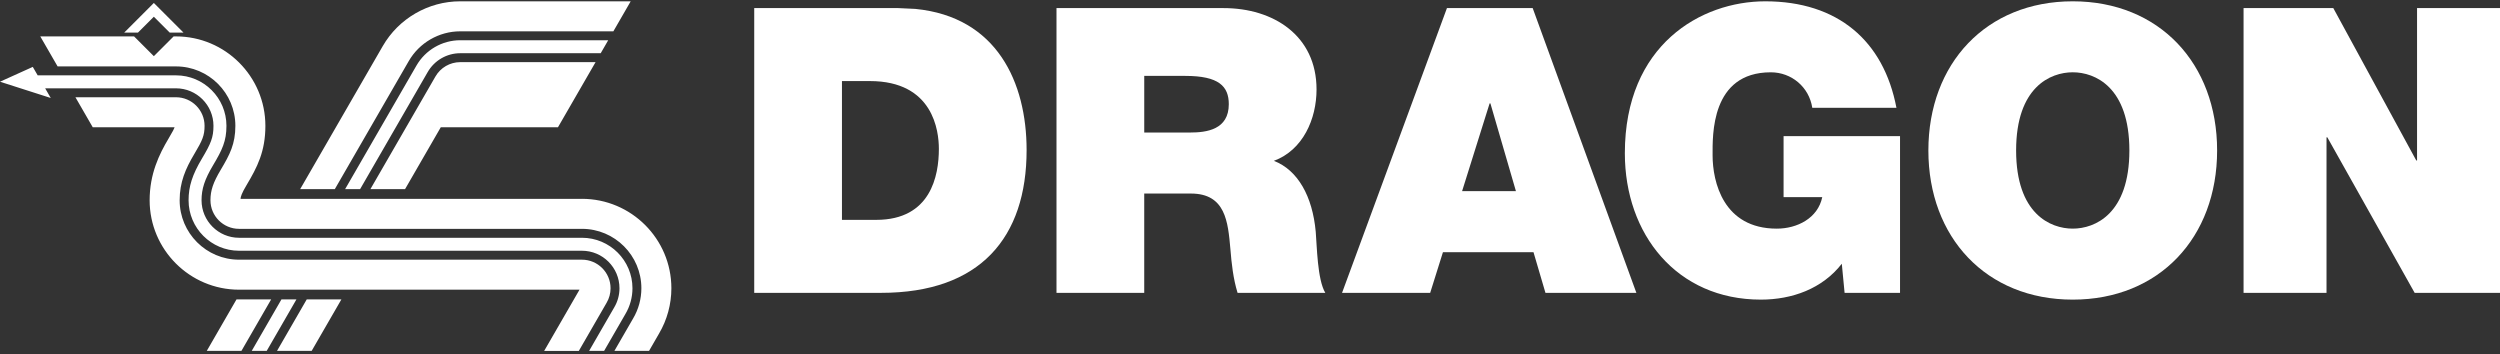 <svg clip-rule="evenodd" fill-rule="evenodd" stroke-linejoin="round" stroke-miterlimit="2" viewBox="0 0 600 85" xmlns="http://www.w3.org/2000/svg"><rect x="0" y="0" width="600" height="85" fill="#333333" stroke="none"/><g fill="#fff"><path d="m442.032 63.297c-4.691 6.028-11.964 8.612-19.429 8.612-20.198 0-32.64-15.697-32.64-35.126 0-26.034 18.283-36.467 33.693-36.467 17.419 0 28.427 9.476 31.489 25.556h-20.197c-.764-4.977-4.975-8.519-9.952-8.519-14.453 0-13.975 15.219-13.975 19.909 0 6.411 2.585 17.612 15.409 17.612 4.881 0 9.858-2.489 10.911-7.562h-9.283v-14.645h27.949v37.616h-13.304z"/><path d="m538.455 1.943h21.536l19.909 36.562h.191v-36.562h19.909v68.34h-20.483l-20.961-37.328h-.192v37.328h-19.909v-68.34z"/><path d="m497.459.315c20.772 0 34.649 14.931 34.649 35.798s-13.878 35.797-34.649 35.797c-20.77 0-34.649-14.93-34.649-35.797 0-20.866 13.88-35.798 34.649-35.798zm0 54.557c5.36 0 13.592-3.541 13.592-18.761 0-15.219-8.232-18.761-13.592-18.761-5.359 0-13.591 3.542-13.591 18.761 0 15.22 8.233 18.761 13.591 18.761z"/><path d="m219.666 2.136c19.654 1.914 26.72 17.729 26.72 33.882 0 20.961-11.103 34.266-34.936 34.266h-30.436v-68.341h34.552l4.1.193zm-17.596 50.631h8.232c13.113 0 15.027-10.625 15.027-17.037 0-4.307-1.34-16.272-16.559-16.272h-6.7z"/><path d="m347.266 1.943h20.578l24.886 68.34h-21.822l-2.871-9.763h-21.729l-3.063 9.763h-21.153l25.174-68.34zm16.557 43.932-6.125-21.057h-.192l-6.604 21.057z"/><path d="m253.559 1.943h40.109c11.964 0 22.301 6.605 22.301 19.525 0 7.084-3.254 14.55-10.241 17.134 5.743 2.203 9.283 8.518 10.049 17.037.286 3.35.382 11.485 2.296 14.644h-21.056c-1.054-3.445-1.437-6.985-1.724-10.528-.575-6.509-1.15-13.304-9.477-13.304h-11.2v23.834h-21.057v-68.342zm21.06 29.862h11.007c3.925 0 9.285-.671 9.285-6.795 0-4.306-2.392-6.795-10.434-6.795h-9.858z"/><path d="m80.359 45.386h-8.317l19.799-34.29c3.819-6.65 10.949-10.781 18.611-10.781h40.913l-4.158 7.203h-36.755c-5.098 0-9.84 2.753-12.37 7.171zm22.279-28.074c1.602-2.8 4.597-4.539 7.815-4.539h33.719l1.799-3.115h-35.518c-4.331 0-8.362 2.34-10.515 6.101l-17.105 29.627h3.596zm3.151 13.228h28.126l4.863-8.423 1.48-2.565 2.679-4.638h-32.483c-2.453 0-4.735 1.326-5.957 3.46l-15.595 27.012h8.317zm-63.908 0c-.005.059-.009.086-.006.086-.066.222-.369.861-1.429 2.639-2.24 3.761-4.532 8.461-4.533 14.8 0 11.832 9.626 21.459 21.46 21.459h81.71l-8.482 14.692h8.317l6.662-11.54c.625-1.052.955-2.261.955-3.493 0-3.783-3.077-6.86-6.86-6.86h-82.302c-7.862 0-14.257-6.396-14.257-14.258 0-4.323 1.407-7.569 3.519-11.111 1.965-3.298 2.46-4.437 2.459-6.755 0-3.782-3.077-6.859-6.859-6.859h-24.134l4.157 7.202h19.623v-.002zm97.793 26.527h-82.302c-4.962 0-9.001-4.039-9.001-9.002.001-2.743.754-5.025 2.777-8.421 2.176-3.651 3.201-5.773 3.201-9.446 0-6.679-5.435-12.115-12.115-12.115h-33.19l-1.173-2.029-7.871 3.559 12.181 3.905-1.34-2.321h31.393c4.963 0 9 4.039 9 9.001.001 2.794-.621 4.259-2.76 7.85-2.315 3.883-3.216 6.691-3.216 10.016 0 6.68 5.435 12.116 12.115 12.116h82.302c4.963 0 9.001 4.038 9.001 9.001 0 1.617-.434 3.204-1.264 4.603l-6.022 10.43h3.596l5.114-8.856c1.105-1.865 1.691-4 1.691-6.177 0-6.68-5.435-12.114-12.117-12.114zm-74.6 14.794h-8.316l-7.134 12.355h8.317zm-1.064 12.354 7.133-12.355h-3.595l-7.133 12.355zm17.922-12.354h-8.317l-7.133 12.355h8.316zm57.742-24.139h-81.948c.043-.526.27-1.318 1.448-3.296 2.561-4.294 4.519-8.07 4.519-14.228 0-11.833-9.626-21.46-21.46-21.46h-.564l-4.745 4.746-4.746-4.746h-22.51l4.159 7.203h28.405c7.862 0 14.257 6.396 14.257 14.257.001 4.35-1.323 6.884-3.503 10.541-1.827 3.066-2.475 4.983-2.475 7.326 0 3.782 3.078 6.859 6.86 6.859h82.302c7.862 0 14.258 6.396 14.258 14.257 0 2.554-.684 5.059-1.979 7.249l-4.495 7.784h8.317l2.398-4.155c1.937-3.29 2.961-7.05 2.961-10.879.001-11.831-9.626-21.458-21.459-21.458zm-95.635-39.898-7.115-7.114-7.114 7.114h3.303l3.811-3.811 3.811 3.811z" fill-rule="nonzero"/></g></svg>